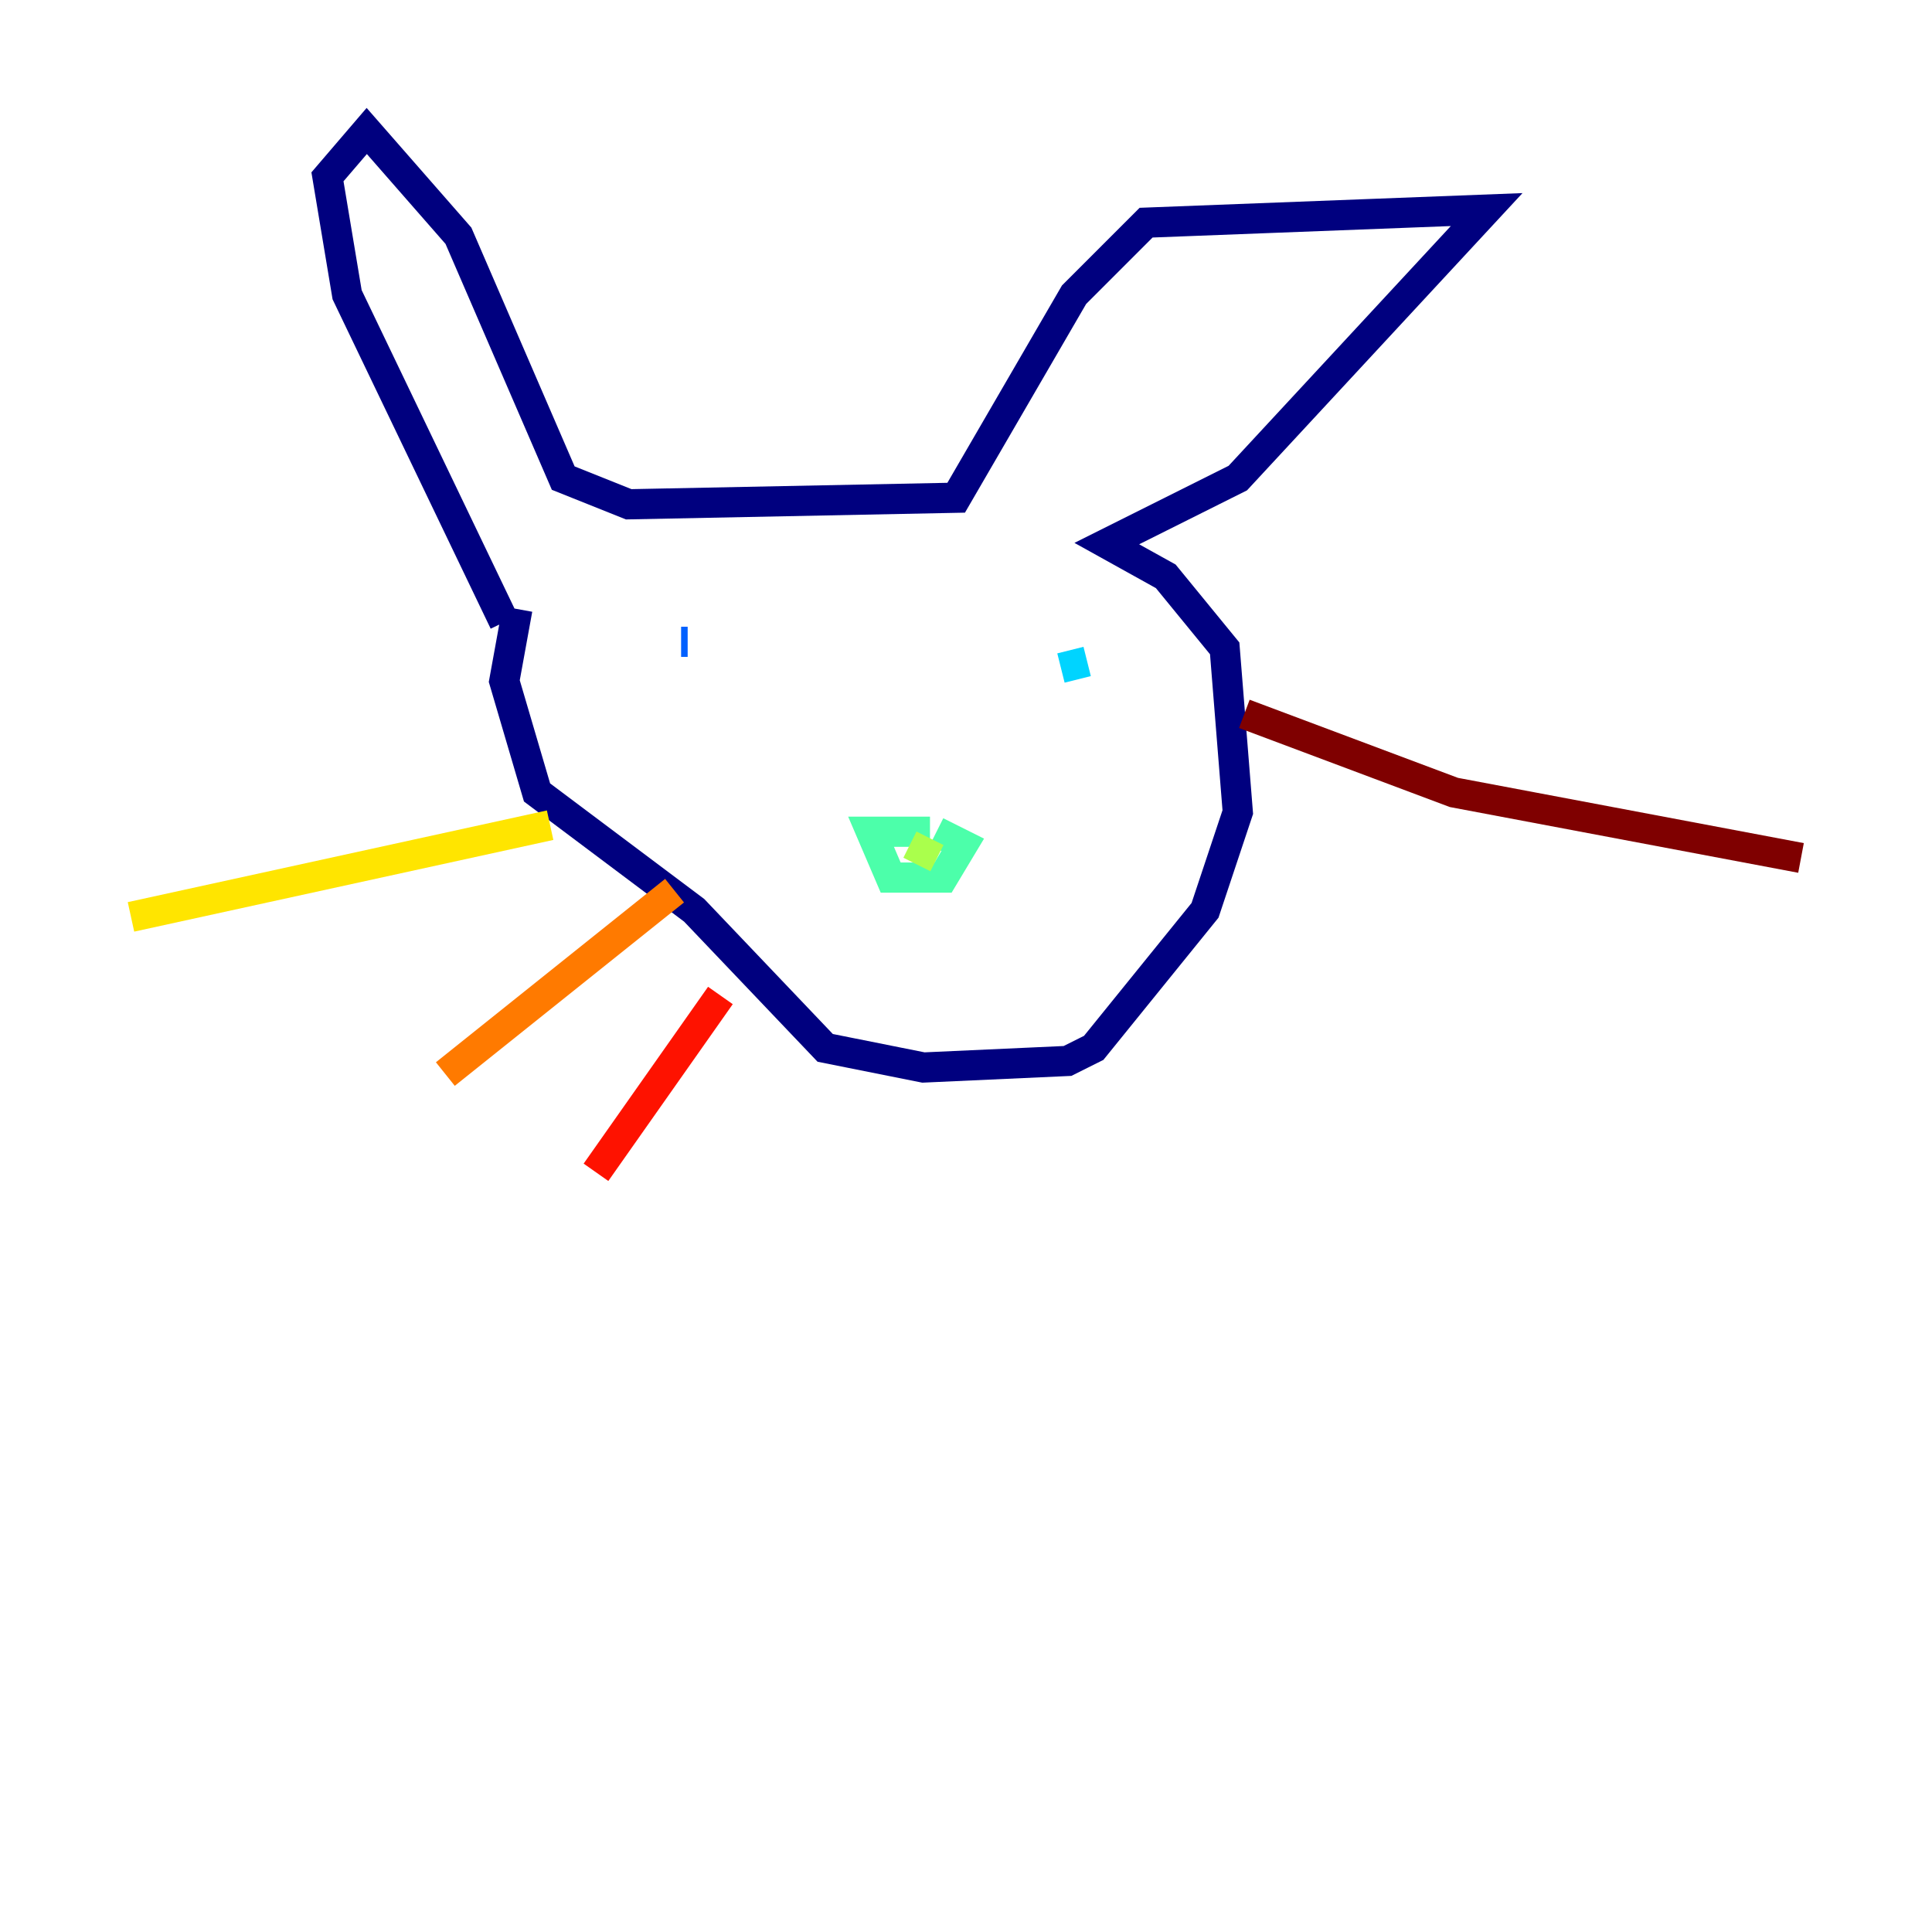 <?xml version="1.0" encoding="utf-8" ?>
<svg baseProfile="tiny" height="128" version="1.2" viewBox="0,0,128,128" width="128" xmlns="http://www.w3.org/2000/svg" xmlns:ev="http://www.w3.org/2001/xml-events" xmlns:xlink="http://www.w3.org/1999/xlink"><defs /><polyline fill="none" points="33.41,41.22 22.997,19.525 21.695,11.715 24.298,8.678 30.373,15.62 37.315,31.675 41.654,33.41 63.349,32.976 71.159,19.525 75.932,14.752 98.495,13.885 82.007,31.675 73.329,36.014 77.234,38.183 81.139,42.956 82.007,53.803 79.837,60.312 72.461,69.424 70.725,70.291 61.18,70.725 54.671,69.424 45.993,60.312 35.58,52.502 33.41,45.125 34.278,40.352" stroke="#00007f" stroke-width="2" /><polyline fill="none" points="44.691,41.654 44.691,41.654" stroke="#0000fe" stroke-width="2" /><polyline fill="none" points="45.125,42.522 45.559,42.522" stroke="#0060ff" stroke-width="2" /><polyline fill="none" points="72.027,43.824 70.291,44.258" stroke="#00d4ff" stroke-width="2" /><polyline fill="none" points="61.614,55.105 57.709,55.105 59.01,58.142 62.481,58.142 63.783,55.973 62.047,55.105" stroke="#4cffaa" stroke-width="2" /><polyline fill="none" points="61.614,55.539 60.746,57.275" stroke="#aaff4c" stroke-width="2" /><polyline fill="none" points="36.447,54.671 8.678,60.746" stroke="#ffe500" stroke-width="2" /><polyline fill="none" points="44.691,59.01 29.505,71.159" stroke="#ff7a00" stroke-width="2" /><polyline fill="none" points="47.729,65.953 39.485,77.668" stroke="#fe1200" stroke-width="2" /><polyline fill="none" points="82.441,47.295 96.325,52.502 119.322,56.841" stroke="#7f0000" stroke-width="2" /></svg>